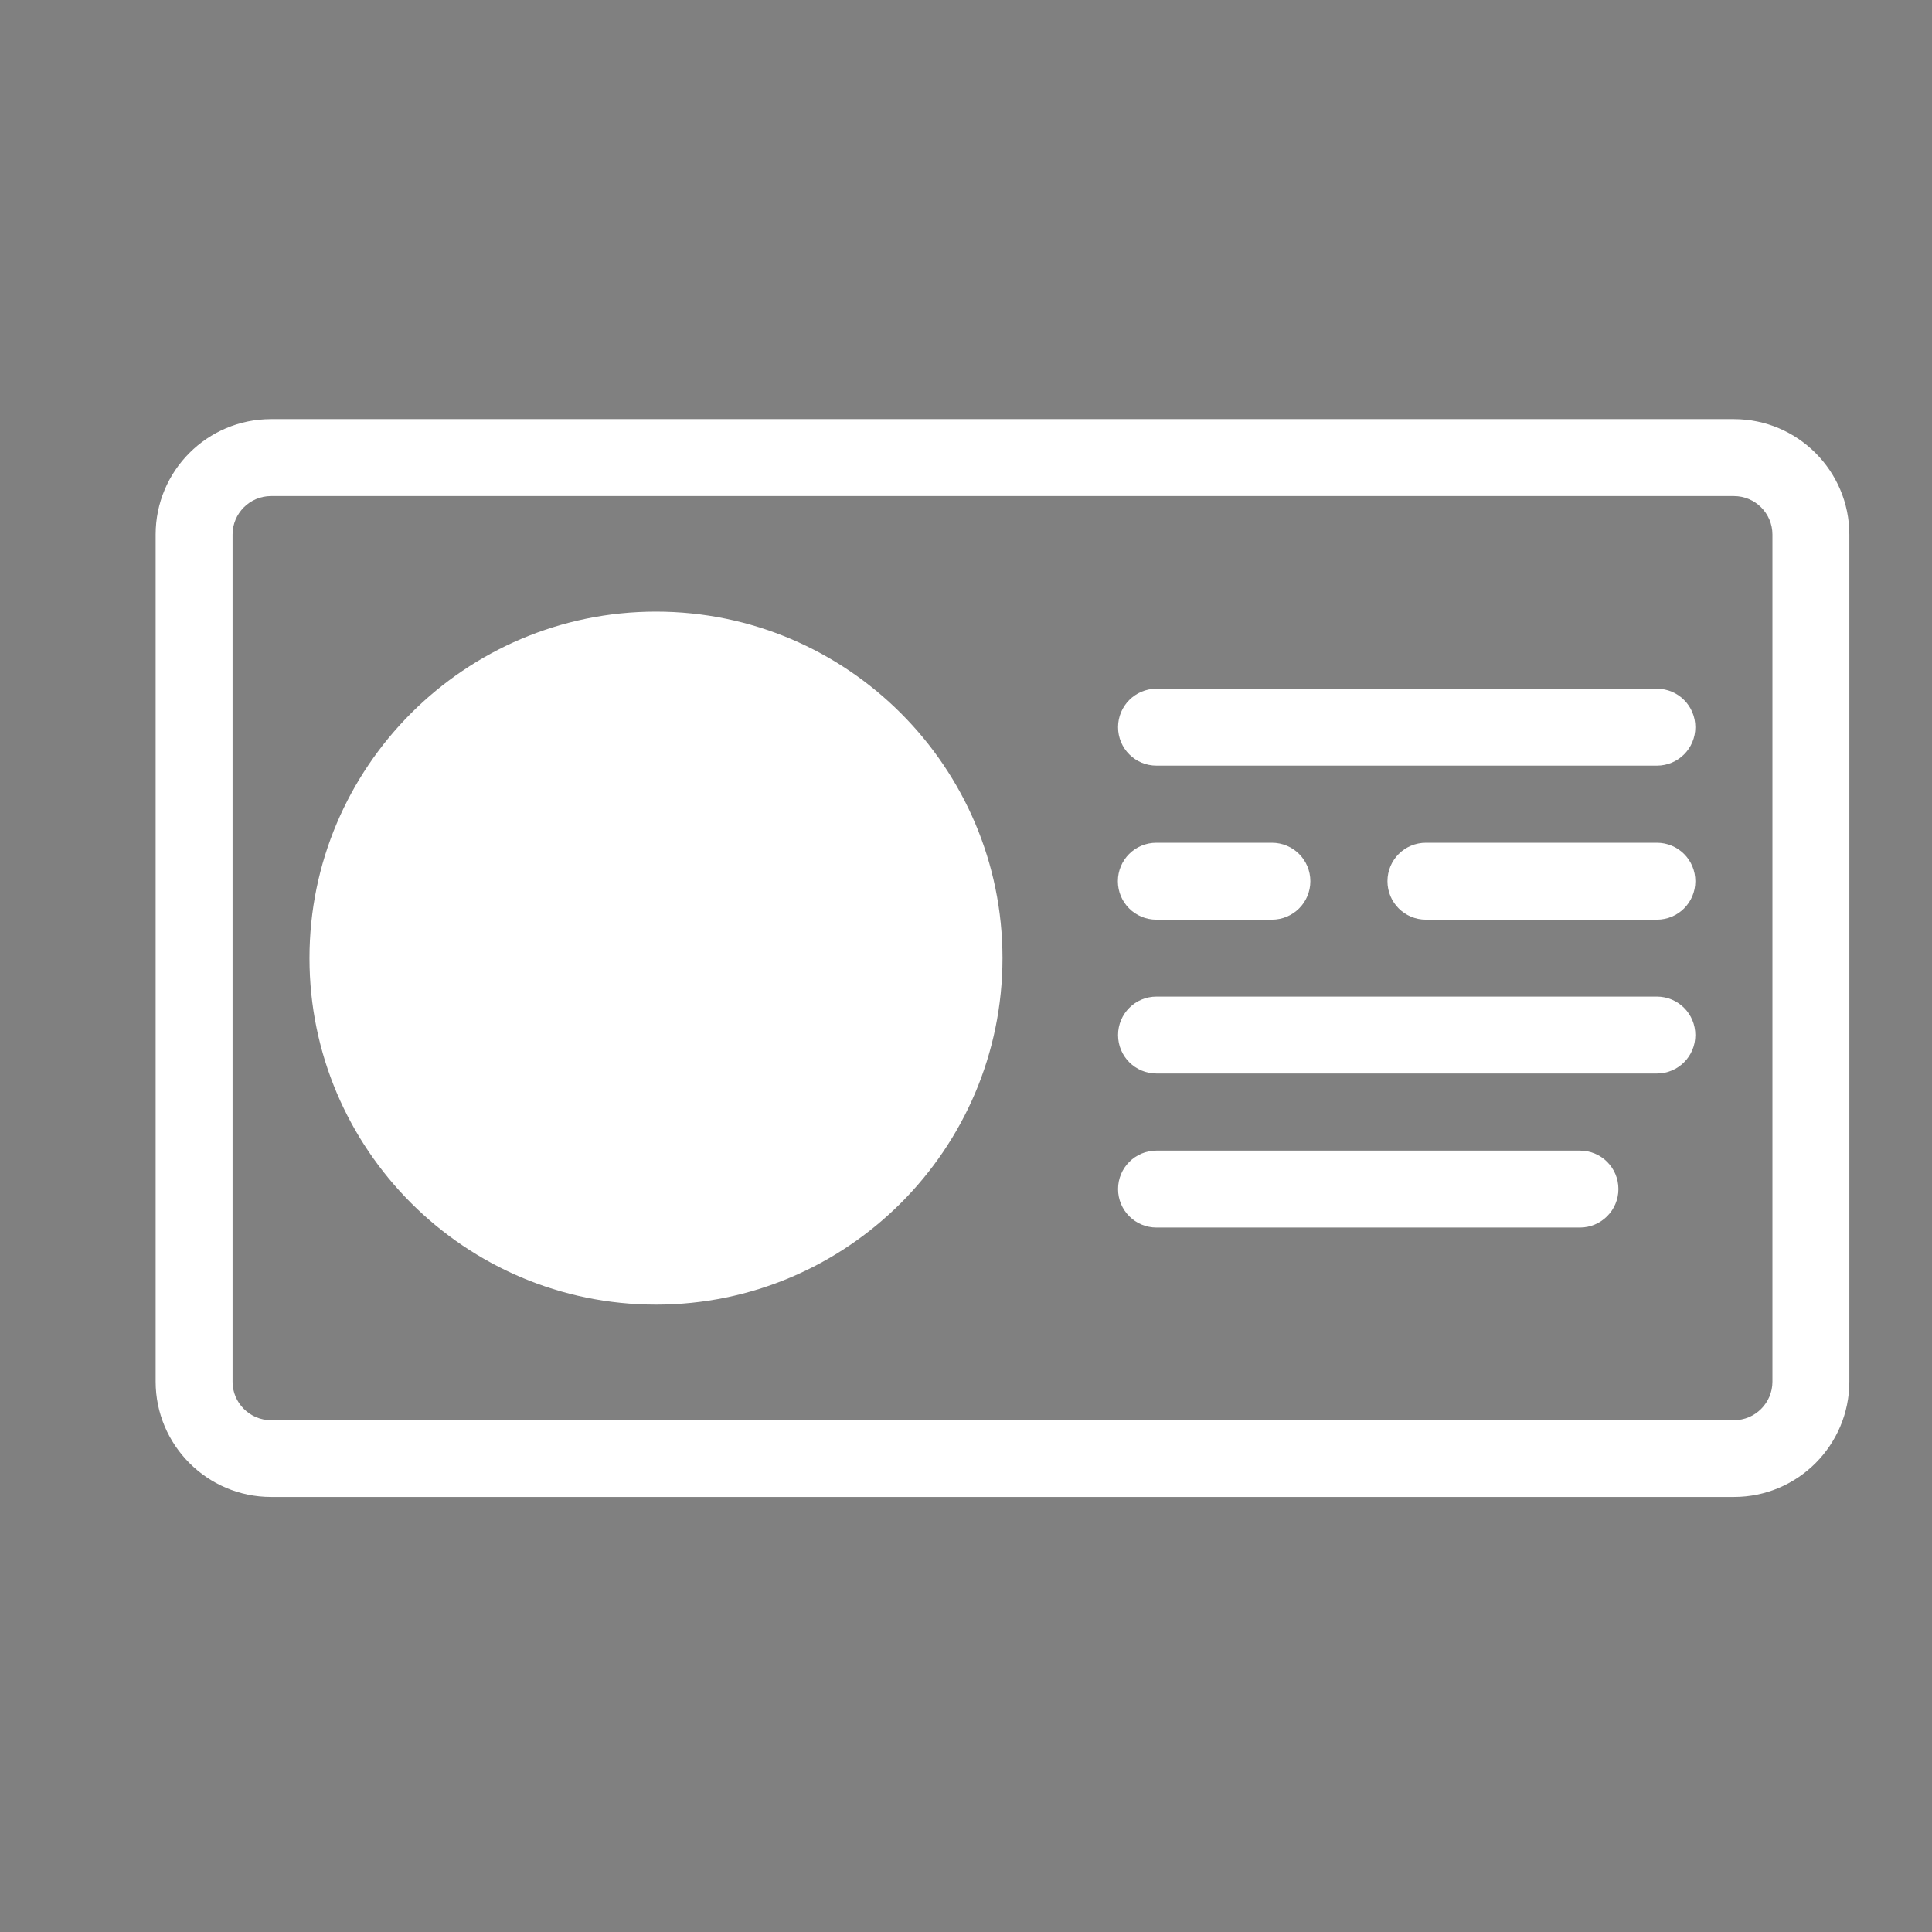 <?xml version="1.0" encoding="utf-8"?>
<!-- Generator: Adobe Illustrator 22.0.1, SVG Export Plug-In . SVG Version: 6.00 Build 0)  -->
<svg version="1.1" xmlns="http://www.w3.org/2000/svg" xmlns:xlink="http://www.w3.org/1999/xlink" x="0px" y="0px"
	 viewBox="0 0 1080 1080" style="enable-background:new 0 0 1080 1080;" xml:space="preserve">
<rect x="0" y="0" width="1080" height="1080" fill="#808080" stroke="none"/>
<style type="text/css">
	.st0{display:none;}
	.st1{display:inline;}
	.st2{fill:#002B54;}
	.st3{fill:#FFFFFF;}
	.st4{fill:#00D9B2;}
	.st5{display:inline;fill:#002B54;}
	.st6{display:inline;fill:#002B54;stroke:#FFFFFF;stroke-width:8.504;stroke-miterlimit:10;}
	.st7{display:inline;fill:#00D9B2;}
	.st8{fill:#002B54;stroke:#FFFFFF;stroke-width:17.008;stroke-miterlimit:10;}
	.st9{fill:none;stroke:#002B54;stroke-width:25.512;stroke-miterlimit:10;}
	.st10{display:none;fill:#002B54;}
	.st11{display:none;fill:#FFFFFF;stroke:#000000;stroke-miterlimit:10;}
	.st12{fill:#00DAB4;}
</style>
<g id="Capa_1" class="st0">
	<g class="st1">
		<path class="st2" d="M-365,647.1c57.5-6.1,113.5-36.3,161.8-89.2c7.6-9.1,9.1-18.2,7.6-28.8c65-78.6,104.3-186,104.3-269.2
			c0-128.5-60.4-142.1-163.2-163.3v-1.5c-7.6-12.1-19.7-19.7-34.8-19.7c-21.1,0-37.8,16.6-37.8,36.3c0,19.7,16.7,36.3,37.8,36.3
			c9.1,0,16.7-3,22.7-9.1l1.5,1.5c99.8,21.2,125.6,25.7,125.6,119.4c0,72.6-36.3,170.9-93.8,242c-9.1,0-18.1,3-25.7,10.6
			c-28.6,31.8-75.5,69.5-130,69.5c-56,0-101.2-37.8-130-68c-7.6-7.6-16.7-12.1-25.7-12.1c-57.4-71.1-95.2-169.4-95.2-242
			c0-93.7,27.2-98.3,127-119.4V139c6.1,6,15.1,9.1,24.2,9.1c21.2,0,37.8-16.6,37.8-36.3c0-19.7-16.7-36.3-37.8-36.3
			c-16.6,0-28.6,7.6-34.8,19.7h-1.5C-626.5,117.9-688.5,130-688.5,260c0,83.2,39.3,190.6,105.7,270.7c-1.5,9.1,0,19.7,7.6,27.2
			c48.3,51.4,102.8,81.6,158.8,89.2l-1.6,163.3c0,111.9-98.2,202.7-217.8,202.7c-119.4,0-216.2-90.7-216.2-202.7V666.8
			c69.6-10.6,122.5-65,122.5-133.1c0-75.6-66.6-136.1-148.2-136.1c-80.1,0-146.6,60.5-146.6,136.1c0,68.1,54.4,122.5,122.4,133.1
			v143.6c0,136.1,119.5,246.5,266.1,246.5c148.3,0,267.7-110.4,267.7-246.5V647.1H-365z"/>
		<path class="st3" d="M-877.6,624.5L-877.6,624.5c54.5,0,98.4-40.9,98.4-90.7c0-51.4-43.9-90.7-98.4-90.7
			c-52.9,0-96.8,39.3-96.8,90.7C-974.3,583.6-930.5,624.5-877.6,624.5"/>
		<path class="st4" d="M-879,465.7L-879,465.7c39.3,0,71.1,30.2,71.1,68c0,37.8-31.8,69.6-71.1,69.6c-40.9,0-71.1-31.8-71.1-69.6
			C-950.1,495.9-919.9,465.7-879,465.7"/>
	</g>
</g>
<g id="ambulancia" class="st0">
	<g class="st1">
		<path class="st2" d="M-339.9,520.6h-87.1v86.5h-84.1v-86.5h-87.1v-83.3h87.1v-86.6h84.1v86.6h87.1V520.6z M-727.8,479h-191.7
			l24.2-95.2c0.9-3,2.6-8.9,5.6-19.5c9.3-47.2,62.9-43.1,62.9-43.1h99.1L-727.8,479z M-183.6,266.8h-494.1v-4
			c0-25.3-20.6-45.7-46.1-45.7c-25.5,0-46.2,20.4-46.2,45.7v4h-28.2c-77.7,0-148.7,35-176.1,139.7l-47,194.3
			c0,61.4,39.9,113.4,95.4,132.2c-0.8-5.2-1.4-10.3-1.4-15.6c0-55.7,45.7-101,101.8-101c56.2,0,101.8,45.3,101.8,101
			c0,8-1,15.8-2.9,23.3h311.1c-1.8-7.5-2.9-15.3-2.9-23.3c0-55.7,45.6-101,101.7-101c56.1,0,101.8,45.3,101.8,101
			c0,7.7-0.9,15.4-2.7,22.7c71.8-6.6,128-66.4,128-139.2V406.6C-89.6,329.5-105.8,266.8-183.6,266.8"/>
		<path class="st4" d="M-746.8,720.6c0,43.9-35.8,79.5-80,79.5c-44.2,0-80-35.6-80-79.5c0-43.8,35.8-79.4,80-79.4
			C-782.7,641.2-746.8,676.8-746.8,720.6"/>
		<path class="st4" d="M-232.6,720.6c0,43.9-35.8,79.5-80,79.5s-80-35.6-80-79.5c0-43.8,35.9-79.4,80-79.4S-232.6,676.8-232.6,720.6
			"/>
	</g>
</g>
<g id="laboratorio" class="st0">
	<g class="st1">
		<path class="st2" d="M-116,872.6c20,38.1,18.4,82.1-3.1,117.1c-21.5,35-59.9,57.8-102.8,57.8h-678.4c-42.9,0-81.3-22.8-102.8-57.8
			c-21.6-35-21.6-79-3.1-117.1l262.4-479V109.2c0-27.4,21.6-50.2,49.2-50.2h267c27.6,0,50.6,22.8,50.6,50.2v284.4L-116,872.6z"/>
		<path class="st4" d="M-516.7,673.4L-516.7,673.4c-24.5,0-42.9,18.3-42.9,41.1c0,22.9,18.4,42.6,42.9,42.6
			c23.1,0,41.5-19.7,41.5-42.6C-475.2,691.7-493.6,673.4-516.7,673.4"/>
		<path class="st4" d="M-637.8,420.9L-637.8,420.9c-23.1,0-41.5,18.3-41.5,41.1c0,24.3,18.4,42.6,41.5,42.6
			c24.5,0,42.9-18.3,42.9-42.6C-594.9,439.2-613.3,420.9-637.8,420.9"/>
		<path class="st4" d="M-637.8,566.9L-637.8,566.9c-36.9,0-67.6,30.4-67.6,66.9c0,39.5,30.6,68.4,67.6,68.4c39.9,0,69-28.9,69-68.4
			C-568.8,597.3-598,566.9-637.8,566.9"/>
		<path class="st4" d="M-241.9,916.7L-241.9,916.7c7.7-15.2,9.2-33.5,0-48.7l-47.6-86.7c-13.7-22.8-44.5-32-67.4-18.3
			c-41.5,22.8-86,39.6-133.6,41.1c-89,4.5-187.3-71.5-276.2-79.1c-20-1.5-36.9,7.6-47.6,24.3l-66,118.6c-9.2,15.2-9.2,33.4,0,48.7
			c9.2,13.7,24.5,22.8,42.9,22.8h552.6C-266.5,939.5-251.1,930.4-241.9,916.7"/>
	</g>
</g>
<g id="Capa_5">
	<g>
		<path class="st2" d="M-1597.2,886.8l130.4-243.2l-2-4.1l-44.8-68.6l-24.5-25c-83.6-79-191.6-97.7-244.5-101.8h-6.1l-138.6,257.7
			c-16.3,29.1-24.5,64.5-22.4,99.8c2,66.5,38.7,126.8,97.8,160.1C-1762.2,1011.5-1648.1,978.3-1597.2,886.8"/>
		<path class="st2" d="M-1770.4,390l42.8,8.4c83.5,12.4,195.6,49.9,266.9,158l28.5,41.6l144.7-270.2c18.3-33.3,26.5-68.6,24.5-106
			c-2-70.7-40.8-133-101.9-166.3c-93.7-54-213.9-18.7-264.8,79L-1770.4,390z"/>
		<path class="st4" d="M-1393.4,109.5c42.8,22.9,69.3,66.5,71.3,114.3c0,27-4.1,52-16.3,74.8l-99.9,185
			c-73.4-85.2-167.1-122.6-238.4-139.2l97.8-180.9C-1542.1,94.9-1458.6,72-1393.4,109.5"/>
	</g>
</g>
<g id="Capa_6" class="st0">
	<g class="st1">
		<path class="st2" d="M-592.3,484.3h24.1c16.5,0,28.5,12,28.5,27.1c0,15.1-12,27.1-28.5,27.1h-13.6
			C-577.2,523.5-586.2,497.9-592.3,484.3"/>
		<path class="st4" d="M-739.7,538.5l4.5-234.6c9-3,34.6-10.6,72.2-12.1l54.2,188.1c10.5,22.5,18,51.1,13.5,57.1c0,0,0,1.6-1.5,1.6
			H-739.7z"/>
		<g>
			<path class="st2" d="M-688.5,610.7c0,132.4-1.6,263.2-7.6,395.6c-3,66.3,112.9,66.3,115.9,0c6-118.8,7.5-151.9,7.5-270.7h16.5
				c0,118.8,1.5,151.9,6,270.7c3,66.3,118.8,66.3,115.8,0c-6-132.4-7.5-263.2-7.5-395.6V358h15v227.2v7.5c0,16.6,15,30.1,33.1,30.1
				c18,0,33.1-13.5,33.1-30.1V379c-9.1-88.7-115.9-88.7-120.4-88.7h-168.5l51.1,180.5h30.1c24,0,42.1,18,42.1,40.6
				c0,21.1-18,39.1-42.1,39.1h-120.3V610.7z"/>
			<path class="st2" d="M-565.2,79.7c57.1,0,102.3,42.1,102.3,94.8c0,52.6-45.2,94.8-102.3,94.8c-55.7,0-102.3-42.2-102.3-94.8
				C-667.5,121.9-620.8,79.7-565.2,79.7"/>
			<path class="st2" d="M-754.7,538.5h-4.5c-9,0-15-3-19.6-6c-9-9-9-19.6-9-22.6V365.6c0-1.5,4.5-33.2,37.6-54.2L-754.7,538.5z"/>
		</g>
	</g>
</g>
<g id="Capa_8" class="st0">
	<g class="st1">
		<g>
			<path class="st2" d="M-475.1,140.8c-8.2,2.9-10.4,13.4-4.3,19.5l39.2,39.2c33.3,33.3-17,83.7-50.4,50.4
				c-71.2-71-64.4-64.2-66.3-66.3c-179.6-139.5-448.2-18-455.6,213.9c-2.2,70.3,21.2,138.7,66,192.8
				c31.6,38.1,155.5,336.6,169.2,355.3c33.5,45.6,104.6,33.7,121.8-20.3c21.9-68.8,61.3-113.2,100.4-113.2
				c39,0,78.4,44.4,100.4,113.2c19.9,62.4,104,61.3,125.5,13.9c155.1-340.7,145.5-324.8,165.5-348.9
				C20.2,368.6-204.3,43.5-475.1,140.8z M-791.8,462.1c19.3,23.3,2.5,58.4-27.4,58.4c-49.7,0-102.8-137.1-20.4-220.7
				c13.8-14,36.4-14.2,50.4-0.4c14,13.8,14.2,36.4,0.4,50.4C-818.1,379.5-819.4,428.8-791.8,462.1z"/>
		</g>
	</g>
</g>
<g id="HOSPITALIZACIÓN_Y_CIRUGÍA" class="st0">
	<path class="st5" d="M-611.2,172.7c16.8-50.5,85.7-52.8,107.3-6.9l2.7,6.9l176.9,530.9l61-182.9c7.2-21.5,26.1-36.7,48.3-39.3
		l6.7-0.4h58c32,0,58,26,58,58c0,29.7-22.4,54.3-51.2,57.6l-6.8,0.4h-16.2l-102.7,308.3c-16.8,50.5-85.7,52.8-107.3,6.9l-2.7-6.9
		l-176.9-530.9l-119,356.9c-16.3,48.9-82.4,53.1-105.8,9.7l-3-6.5l-64.4-160.9l-4.1,5.1c-9.2,9.9-21.7,16.3-35.4,18l-6.9,0.4h-67.3
		c-32,0-58-26-58-58c0-29.7,22.4-54.3,51.2-57.6l6.8-0.4h28.7l33.8-80.4c19.1-45.5,81.7-47.2,104.2-5.6l3.1,6.6l57.2,143
		L-611.2,172.7z"/>
</g>
<g id="ATENCIÓN_EN_CASA" class="st0">
	<path class="st5" d="M-312.3,202.9v143.8c0,9.7-7.9,17.6-17.6,17.6s-17.6-7.9-17.6-17.6V202.9c0-40.4-32.6-73.3-72.7-73.3h-281.4
		c-40.1,0-72.7,32.9-72.7,73.3v143.8c0,9.7-7.9,17.6-17.6,17.6c-9.7,0-17.6-7.9-17.6-17.6V202.9c0-59.8,48.4-108.5,107.9-108.5
		h281.4C-360.7,94.5-312.3,143.1-312.3,202.9z"/>
	<path class="st6" d="M-883.7,315.3h645.6c69.9,0,127,57.5,127,127.8v423.2c0,70.3-57.2,127.8-127,127.8h-645.6
		c-69.9,0-127-57.5-127-127.8V443.1C-1010.7,372.8-953.5,315.3-883.7,315.3L-883.7,315.3z"/>
	<path class="st6" d="M-111.1,654.7v211.6c0,70.3-57.2,127.8-127,127.8h-645.6c-69.9,0-127-57.5-127-127.8V654.7H-111.1z"/>
	<path class="st7" d="M-722.9,586.4h94.2v-94.7c0-14.2,11.6-25.9,25.7-25.9h84.3c14.2,0,25.7,11.6,25.7,25.9v94.7h94.2
		c14.1,0,25.7,11.6,25.7,25.9v84.8c0,14.2-11.6,25.9-25.7,25.9H-493v94.7c0,14.2-11.6,25.9-25.7,25.9H-603
		c-14.2,0-25.7-11.6-25.7-25.9V723h-94.2c-14.1,0-25.7-11.6-25.7-25.9v-84.8C-748.6,598-737.1,586.4-722.9,586.4L-722.9,586.4z"/>
	<path class="st7" d="M-373.1,654.7v42.4c0,14.2-11.6,25.9-25.7,25.9H-493v94.7c0,14.2-11.6,25.9-25.7,25.9H-603
		c-14.2,0-25.7-11.6-25.7-25.9V723h-94.2c-14.1,0-25.7-11.6-25.7-25.9v-42.4H-373.1z"/>
</g>
<g id="RAYOS_X" class="st0">
	<path id="XMLID_9_" class="st5" d="M-292.1,898.5c0,24.2-19.8,43.6-43.6,43.6c-24.2,0-43.6-19.4-43.6-43.6v-38.1h87.6v38.1H-292.1z
		 M-407.5,860.4h-290.2v142.2h124.6v-61.2h41.8v61.2h124.2V860.4H-407.5z M-726.7,860.4h-87.6v38.1c0,24.2,19.8,43.6,43.6,43.6
		c24.2,0,43.6-19.4,43.6-43.6v-38.1H-726.7z M-553,80.5c-62.3,0-112.9,50.6-112.9,112.9s50.6,112.9,112.9,112.9
		s112.9-50.6,112.9-112.9S-490.7,80.5-553,80.5 M-231.6,440.7h-642.8v375.6h642.8V440.7z M-332.1,785.6h-439.8V471.5h439.8V785.6z
		 M-448.2,657.3c4.8,0,8.8-4,8.8-8.8c0-4.8-4-8.8-8.8-8.8h-83.6v-27.5h94.5c4.8,0,8.8-4,8.8-8.8c0-4.8-4-8.8-8.8-8.8h-94.5v-27.5
		h88.7c4.8,0,8.8-4,8.8-8.8c0-4.8-4-8.8-8.8-8.8h-88.7v-27.5h69.3c4.8,0,8.8-4,8.8-8.8c0-4.8-4-8.8-8.8-8.8h-69.3v-15.4h-42.9v15.4
		h-69.3c-4.8,0-8.8,4-8.8,8.8c0,4.8,4,8.8,8.8,8.8h69.3v27.5h-88.7c-4.8,0-8.8,4-8.8,8.8c0,4.8,4,8.8,8.8,8.8h88.3v27.5h-93.8
		c-4.8,0-8.8,4-8.8,8.8c0,4.8,4,8.8,8.8,8.8h94.2v27.5h-83.9c-4.8,0-8.8,4-8.8,8.8c0,4.8,4,8.8,8.8,8.8h83.6v27.5h-80.6
		c-3.3,0-8.4,2.9-8.4,8.1c0,46.9,4.4,68.9,29.3,68.9c26.8,0,31.1-57.2,59.7-59.4v53.1h42.9v-53.1c27.1,3.7,32.6,59.4,58.3,59.4
		c24.6,0,30.8-22,30.8-68.9c0-5.1-4.8-8.1-8.4-8.1h-80.6v-27.5H-448.2z M-421.5,334.1h-259.5c-46.9,0-90.5,24.9-114.7,62.3h485.6
		C-333.2,359.4-374.6,334.1-421.5,334.1"/>
</g>
<g id="Capa_12">
	<path class="st4" d="M-696.8,999.1h288.6c49,0,89.1-40.1,89.1-89.1V192.5c0-49-40.1-89.1-89.1-89.1h-288.6
		c-49,0-89.1,40.1-89.1,89.1v717.6C-785.9,959.1-745.8,999.1-696.8,999.1z"/>
	<g>
		<g>
			<path class="st3" d="M-426.1,810.6h-255.4c-23,0-41.9-18.8-41.9-41.9v-490c0-23,18.8-41.9,41.9-41.9h255.4
				c23,0,41.9,18.8,41.9,41.9v490C-384.3,791.8-403.1,810.6-426.1,810.6z"/>
			<path class="st2" d="M-403,82.2h-299.8c-48.9,0-104.6,58.1-104.6,109v714.2c0,50.9,55.7,109,104.6,109H-403
				c48.9,0,104.6-58.1,104.6-109V191.2C-298.4,140.3-354.1,82.2-403,82.2z M-322.4,905.4c0,38.9-43.7,85-80.6,85h-299.8
				c-36.9,0-80.6-46.1-80.6-85V191.2c0-38.9,43.7-85,80.6-85H-403c36.9,0,80.6,46.1,80.6,85V905.4z"/>
			<path class="st2" d="M-552.9,849.6c-30.2,0-54.8,24.6-54.8,54.8s24.6,54.8,54.8,54.8c30.2,0,54.8-24.6,54.8-54.8
				S-522.6,849.6-552.9,849.6z M-552.9,951.2c-25.8,0-46.8-21-46.8-46.8c0-25.8,21-46.8,46.8-46.8c25.8,0,46.8,21,46.8,46.8
				C-506.1,930.2-527.1,951.2-552.9,951.2z"/>
			<path class="st2" d="M-415.1,229.3h-275.5c-21,0-38,17-38,38V777c0,20.9,17,38,38,38h275.5c20.9,0,38-17,38-38V267.2
				C-377.1,246.3-394.2,229.3-415.1,229.3z M-389.1,777c0,14.3-11.7,26-26,26h-275.5c-14.3,0-26-11.7-26-26V267.2
				c0-14.3,11.7-26,26-26h275.5c14.3,0,26,11.7,26,26L-389.1,777L-389.1,777z"/>
			<circle class="st2" cx="-629.3" cy="175.5" r="10"/>
			<circle class="st2" cx="-562.9" cy="175.5" r="10"/>
			<circle class="st2" cx="-496.5" cy="175.5" r="10"/>
		</g>
	</g>
	<g>
		<circle class="st2" cx="-550.7" cy="434.6" r="8.9"/>
		<path class="st2" d="M-393.9,798.8v-15.3c0-35-9.3-62-27.7-80.3c-23.5-23.3-52.9-23.3-54.1-23.3h-37.4v-22.6c0-0.4,0-0.8-0.1-1.2
			c23.9-9.9,39-26.4,48.2-40.7c14.4-22.3,17.6-43.7,17.7-44.6c0.1-0.4,0.1-0.7,0.1-1.1v-1.6c5.2-1.3,9.8-4,13.4-8
			c10.6-11.7,9.9-30.1,9.2-37.5c-0.6-5.6-3.1-10.3-7.4-13.6c-3-2.4-6.6-3.7-10-4.5v-73.7c0-24.5-10.1-40.9-31-50.1
			c-8.5-3.7-6.2-11.9-5.4-14.2c1.3-3.3,0.1-7-2.9-9c-3-1.9-6.9-1.5-9.4,1c-11.8,12-24.3,11.7-47,11.1c-15.8-0.4-35.5-0.9-61.4,2.8
			c-35.6,5.1-51.4,27.1-58.3,44.6c-7,17.6-6.6,34-6.5,36.3v48.8c0,0.8,0.1,1.6,0.4,2.3c-3.5,0.7-7.3,2.1-10.4,4.6
			c-4.2,3.3-6.8,8-7.4,13.6c-0.8,7.4-1.4,25.8,9.2,37.5c3.7,4.1,8.3,6.8,13.6,8v1.6c0,0.4,0,0.7,0.1,1.1c0.1,0.9,3.4,22.3,17.7,44.6
			c9.2,14.3,24.3,30.8,48.2,40.7c-0.1,0.4-0.1,0.8-0.1,1.2v22.6h-37.3c-1.2,0-30.7,0.1-54.2,23.3c-18.4,18.3-27.7,45.3-27.7,80.3
			v15.3c0,0,20.2,15.5,24.3,15.5l257.3-0.7C-425.9,813.7-393.9,798.8-393.9,798.8z M-467.9,445.7c-0.4-0.4-2.3-1.8-6.2-3.6h17.3
			v34.6l-8.3-7.8v-17.3C-465.1,449.3-466.1,447.2-467.9,445.7z M-439.4,524.2c0.9,8.7-0.1,20.1-5.4,26c-0.7,0.8-1.5,1.4-2.3,2v-33.4
			c2.3,0.3,4.6,0.9,6.1,2C-440.3,521.4-439.6,522.2-439.4,524.2z M-596.8,387.2c24.7-3.5,43.7-3,58.9-2.7
			c17.9,0.5,32.1,0.8,44.9-5.8c1.8,6.1,6,12,14.1,15.5c14.5,6.4,21.2,16.3,22,32.9h-53.3c-3.5-19.2-20.3-33.7-40.5-33.7
			c-20.2,0-37,14.6-40.5,33.7h-54C-639.9,410.7-627.1,391.6-596.8,387.2z M-648.8,477v-23.8c0-0.1,0-0.3,0-0.4
			c0-0.6-0.2-4.7,0.5-10.7h17.1c-3.9,1.8-5.8,3.3-6.2,3.6c-1.7,1.4-2.7,3.5-2.7,5.8v17.3L-648.8,477z M-524.4,434.6
			c0,14.5-11.8,26.3-26.3,26.3c-14.5,0-26.3-11.8-26.3-26.3s11.8-26.3,26.3-26.3C-536.2,408.4-524.4,420.2-524.4,434.6z
			 M-660.9,550.2c-5.3-5.9-6.3-17.3-5.4-26c0.2-2,1-2.8,1.7-3.4c1.5-1.2,3.9-1.8,6.3-2v33.5C-659.3,551.7-660.1,551-660.9,550.2z
			 M-627.8,607.9c-11.7-17.9-15.2-35.6-15.7-38.7v-76.7l15.9-14.9c1.5-1.4,2.3-3.4,2.3-5.4v-16.3c4.6-2.2,15.2-6.3,35.3-8.7
			c5.3,16.6,20.9,28.7,39.2,28.7c18.2,0,33.7-11.9,39.1-28.3c17.7,2.4,27.3,6.1,31.6,8.2v16.3c0,2.1,0.8,4,2.3,5.4l15.6,14.7v77
			c-0.5,3.1-4.1,20.8-15.7,38.7c-16.7,25.7-41.7,39.8-74.3,41.9h-1.4C-586,647.6-611,633.5-627.8,607.9z M-554.2,664.7
			c0.2,0,0.3,0,0.5,0h1.9c0.2,0,0.3,0,0.5,0c8.5-0.5,16.2-1.8,23.3-3.6v26.3c0,3,1.8,5.6,4.4,6.8l-31,31.9l-27.9-31.7
			c2.9-1,5-3.8,5-7v-26.3C-570.4,662.9-562.6,664.2-554.2,664.7z M-696.7,783.5c0-87.7,64.2-88.7,66.9-88.7h27.8l41.6,47.2
			c1.4,1.6,3.3,2.5,5.4,2.5c0.1,0,0.1,0,0.2,0c2,0,3.9-0.8,5.4-2.3l46.1-47.4h27.8c0.3,0,24.4,0,43.5,19
			c15.5,15.4,23.3,38.8,23.3,69.7v15.3h-181.6v-41.9c0-4.1-3.3-7.5-7.5-7.5h-66.3c-4.1,0-7.5,3.3-7.5,7.5v41.9h-25.1V783.5z
			 M-605.3,772.6h-51.4v-8.3h51.4V772.6z M-656.7,787.6h51.4v11.3h-51.4C-656.7,798.8-656.7,787.6-656.7,787.6z"/>
		<circle class="st2" cx="-605.7" cy="507.8" r="8.9"/>
		<circle class="st2" cx="-499.8" cy="507.8" r="8.9"/>
		<path class="st2" d="M-554.7,560.2h3.8c9.6,0,17.5-7.6,17.9-17.1c0-0.3,0-0.5,0-0.8v-43.4c0-4.1-3.3-7.5-7.5-7.5s-7.5,3.3-7.5,7.5
			v43.4c0,1.6-1.3,3-3,3h-3.8c-1.6,0-3-1.3-3-3c0-4.1-3.3-7.5-7.5-7.5s-7.5,3.3-7.5,7.5C-572.6,552.2-564.6,560.2-554.7,560.2z"/>
		<path class="st2" d="M-506.5,600c2.6-3.2,2.1-7.9-1.1-10.5c-3.2-2.6-7.9-2.1-10.5,1.1c-0.1,0.1-9,9.9-32.8,9.9
			c-24.7,0-36.7-10.2-37.3-10.8c-3-2.7-7.7-2.5-10.5,0.5c-2.8,3-2.6,7.8,0.5,10.5c0.7,0.6,16.4,14.6,47.3,14.6
			C-519.9,615.4-507.8,601.6-506.5,600z"/>
	</g>
</g>
<g id="Capa_7" class="st0">
	<g class="st1">
		<path class="st2" d="M565.9,588.1c0,24.1,0,48.2,0,72.3c0,12.3,10,19.9,21.9,16.8c7-1.8,11.5-7.2,11.9-14.5c0-0.2,0-0.4,0-0.5
			c0.3-46.7,1-93.5,0.8-140.2c-0.2-43.8-29.8-62-60.7-67.4c-12.7-2.2-25.4-1.6-37.8,2c-28.1,8.2-46.1,30.6-47.3,59.7
			c-0.6,14.7-0.4,29.4-0.1,44.1c0.3,12.7,10.6,19.8,22.7,16.2c7.4-2.2,11.6-8,11.4-16.6c-0.2-9.7-0.9-19.5-1-29.2
			c-0.1-5.3,0.4-10.6,1.2-15.8c2-13.5,9.7-22,23.2-25c13.1-2.9,26-2.8,38.5,2.7c9.8,4.3,15.2,11.8,15.2,22.8
			C565.9,539.6,565.9,563.8,565.9,588.1z"/>
		<path class="st2" d="M488.9,740.3c0-22.1,0.1-44.3,0-66.4c-0.1-13.4-11.9-21.3-24.2-16.3c-5.3,2.1-8.7,6-9.6,11.7
			c-0.3,2.3-0.5,4.6-0.5,6.9c-0.4,38.8-0.8,77.6-1,116.3c0,8.3,0.8,16.6,1.9,24.8c1.7,11.9,7.5,21.9,16.1,30.4
			c26.9,26.6,75.6,29.6,105.6,6.4c13.8-10.7,21.5-24.7,22.5-42.2c0.6-10.6,0.8-21.2,0.8-31.8c0-11.3-6.6-18.1-17-18.1
			c-10.6,0-17.4,7.1-17.3,18.5c0,7.1,0.7,14.2,0.5,21.2c-0.5,19-8.9,29.1-27.6,32.6c-12.1,2.2-24,1.3-35.2-4.5
			c-9.8-5.1-15.1-12.9-15-24.3C489,783.9,488.9,762.1,488.9,740.3z"/>
		<path class="st2" d="M654.8,630.1c6.9,0,13.8,0,20.7,0c20.3,0,31.7,9.4,34.7,29.6c1.5,10.3,0.6,20.5-3.3,30.3
			c-4.2,10.7-11.6,17.2-23.6,17.2c-16.8,0-33.7,0-50.5,0.1c-9.1,0.1-14.7,4.7-16.5,13.4c-2.3,11,5,20.3,16.2,20.6
			c14.5,0.4,29,1.2,43.6,1c44.5-0.6,74.8-36.6,68.6-80.9c-2.1-15.2-6.5-29.3-15.6-41.8c-10.9-14.8-25.7-22.9-43.8-23.6
			c-19.8-0.7-39.6-0.4-59.5,0c-9.6,0.2-15.5,7.5-15.3,17.5c0.1,9.6,6.1,16.2,15.7,16.5C635.6,630.3,645.2,630.1,654.8,630.1
			C654.8,630.1,654.8,630.1,654.8,630.1z"/>
		<path class="st2" d="M399,630c8.5,0,17,0.1,25.5,0c11-0.1,17.6-6.5,17.7-16.8c0-10.3-6.7-17-17.5-17.2c-15-0.4-30.1-1.1-45.1-1
			c-47.4,0.4-78.6,37.7-71.6,84.8c2.4,15.8,7.4,30.2,18,42.3c12.6,14.3,29.3,19.6,47.5,20c16.1,0.4,32.2-0.3,48.3-0.9
			c8.7-0.3,14.6-7.8,14.4-17.2c-0.2-9.5-6.2-16.3-15.2-16.4c-14-0.2-28-0.1-42,0.1c-24,0.3-36.1-10.4-37.6-34.5
			c-0.4-6.6,0.5-13.5,2.3-19.9c4.5-16,14.5-23.1,31.2-23.2C383.1,629.9,391,630,399,630z"/>
		<path class="st2" d="M565.8,724.6c0,10.2,6.5,16.9,16.3,17c9.8,0,16.5-6.7,16.5-16.7c0.1-10.3-6.7-17.4-16.6-17.3
			C572.4,707.6,565.8,714.5,565.8,724.6z"/>
		<path class="st2" d="M488.1,613.2c0-10.1-6.5-17.1-16.2-17.2c-9.6-0.1-16.5,7-16.6,16.9c-0.1,10.1,6.5,17,16.3,17.1
			C481.5,630,488,623.3,488.1,613.2z"/>
	</g>
	<desc></desc>
</g>
<g id="Capa_13">
	<circle class="st3" cx="366.7" cy="535.6" r="172.1"/>
	<path class="st3" d="M969.3,234.3H689.5H431.3H151.5c-35.6,0-64.5,28.9-64.5,64.5v473.5c0,35.5,28.9,64.5,64.5,64.5h817.8
		c35.6,0,64.5-28.9,64.5-64.5V298.8C1033.8,263.3,1004.9,234.3,969.3,234.3z M646.5,234.3 M990.8,772.4c0,11.8-9.6,21.5-21.5,21.5
		H151.5c-11.8,0-21.5-9.6-21.5-21.5V298.8c0-11.8,9.6-21.5,21.5-21.5h817.8c11.8,0,21.5,9.6,21.5,21.5V772.4z"/>
	<path class="st3" d="M366.7,729.3c-106.8,0-193.7-86.9-193.7-193.7s86.9-193.7,193.7-193.7s193.7,86.9,193.7,193.7
		S473.5,729.3,366.7,729.3z M366.7,385c-83.1,0-150.6,67.6-150.6,150.6s67.6,150.6,150.6,150.6s150.6-67.6,150.6-150.6
		S449.8,385,366.7,385z"/>
	<path class="st3" d="M431.3,503.3H399V471c0-17.8-14.4-32.3-32.3-32.3s-32.3,14.4-32.3,32.3v32.3h-32.3
		c-17.8,0-32.3,14.4-32.3,32.3c0,17.8,14.4,32.3,32.3,32.3h32.3v32.3c0,17.8,14.4,32.3,32.3,32.3S399,618,399,600.1v-32.3h32.3
		c17.8,0,32.3-14.4,32.3-32.3C463.6,517.8,449.1,503.3,431.3,503.3z"/>
	<path class="st3" d="M926.2,428H646.5c-11.9,0-21.5-9.6-21.5-21.5s9.6-21.5,21.5-21.5h279.7c11.9,0,21.5,9.6,21.5,21.5
		C947.7,418.4,938.1,428,926.2,428z"/>
	<path class="st3" d="M711,514.1h-64.6c-11.9,0-21.5-9.6-21.5-21.5c0-11.9,9.6-21.5,21.5-21.5H711c11.9,0,21.5,9.6,21.5,21.5
		S722.9,514.1,711,514.1z"/>
	<path class="st3" d="M926.2,514.1H797.1c-11.9,0-21.5-9.6-21.5-21.5c0-11.9,9.6-21.5,21.5-21.5h129.1c11.9,0,21.5,9.6,21.5,21.5
		S938.1,514.1,926.2,514.1z"/>
	<path class="st3" d="M926.2,600.1H646.5c-11.9,0-21.5-9.6-21.5-21.5s9.6-21.5,21.5-21.5h279.7c11.9,0,21.5,9.6,21.5,21.5
		S938.1,600.1,926.2,600.1z"/>
	<path class="st3" d="M883.2,686.2H646.5c-11.9,0-21.5-9.6-21.5-21.5s9.6-21.5,21.5-21.5h236.7c11.9,0,21.5,9.6,21.5,21.5
		S895,686.2,883.2,686.2z"/>
</g>
<g id="Capa_14" class="st0">
	<g class="st1">
		<g>
			<path class="st2" d="M653.5,479.1c70.3-47.1,157.7-105.7,157.7-223.3c0-90.3-73.5-163.8-163.8-163.8
				c-37.1,0-72.2,12.2-100.9,34.7C517.9,104.1,482.8,92,445.7,92c-90.3,0-163.8,73.5-163.8,163.8c0,118,86.8,176.3,156.6,223.1
				c39.2,26.3,76.2,51.2,85.4,79.2c3.2,9.8,12.4,16.4,22.7,16.4c0.2,0,0.3,0,0.5,0c10.5-0.2,19.6-7.2,22.5-17.3
				C577.2,530.2,614.3,505.4,653.5,479.1z M448.9,163.8c-47.5,13.6-79.5,54.2-79.5,100.9c0,16,3.7,31.5,11.1,45.8
				c1.9,3.7,1.1,8.2-2,10.9c-1.7,1.5-3.9,2.3-6.1,2.3c-1.7,0-3.5-0.5-5-1.5c-27.6-18.3-44.1-48.4-44.1-80.3c0-54,46.3-98,103.3-98
				c7.3,0,14.6,0.7,21.7,2.2c4.1,0.8,7.1,4.4,7.3,8.6C455.6,158.8,452.9,162.6,448.9,163.8z"/>
			<path class="st2" d="M476.2,867c-3.4-8.4-7.3-16.7-11.4-24.7c-27.2-52.5-64.5-87.5-100.6-121.4c-10.2-9.5-23.1-24.5-36.8-40.3
				c-20-23.1-40.7-46.9-54.6-56c-12.6-8.2-22.9-8.5-30.6-0.7c-11.3,11.4-7.9,32.5,10.8,68.7c12.5,24.1,30.6,52.6,49.8,82.7
				c3.1,4.8,6.2,9.8,9.4,14.7c-34-37.2-58.9-71-74.3-100.6c-17.6-34.1-21.2-60.4-10.1-74.1c7.9-9.7,22.8-12.1,42.1-6.8l2.9,0.8
				l-0.7-2.9c-0.4-1.5-36-150-43.5-178.1c-1.7-6.2-4-12.2-6.9-17.8c-10.4-20.1-26.8-32.2-39-29c-5.9,1.6-15.6,8.3-14.3,35.5
				l18.6,234.5c1,7.7,1.6,15.7,2.3,24.2c2.2,26,4.4,52.8,15,73.4c4.4,8.5,9.5,16.3,15.7,23.6c11,13.2,41.6,45.1,74.1,78.8
				c31.6,32.8,64.2,66.8,76.1,81c9.3,11.1,17.4,23.4,24.7,37.5c5.9,11.4,10.8,23.1,15.2,35.1H524l-1.7-5.8
				C508.5,952.5,493.5,909.3,476.2,867z"/>
			<path class="st2" d="M910.6,381.5c-12.2-3.3-28.6,8.9-39,29c-2.9,5.6-5.2,11.6-6.9,17.8c-7.5,28.1-43.2,176.6-43.5,178.1
				l-0.7,2.9l2.9-0.8c19.3-5.3,34.2-2.9,42.1,6.8c11.1,13.7,7.5,40-10.1,74.1C840,719,815,752.8,781,789.9c3.2-5,6.3-9.9,9.4-14.7
				c19.2-30.1,37.3-58.5,49.8-82.7c18.7-36.1,22-57.3,10.8-68.7c-7.7-7.8-18-7.6-30.6,0.7c-13.9,9.1-34.6,33-54.6,56
				c-13.7,15.8-26.7,30.7-36.8,40.3c-36.1,33.9-73.4,68.9-100.6,121.4c-4.2,8-8,16.3-11.4,24.7c-17.3,42.3-32.3,85.5-46,132.1
				l-1.7,5.8h114.1c4.4-12,9.3-23.7,15.2-35.1c7.3-14.1,15.4-26.4,24.7-37.5c11.9-14.2,44.6-48.1,76.1-81
				c32.4-33.7,63-65.6,74.1-78.8c6.1-7.3,11.2-15,15.7-23.6c10.6-20.5,12.9-47.4,15-73.4c0.7-8.5,1.4-16.5,2.3-24.2L924.9,417
				C926.2,389.8,916.5,383.1,910.6,381.5z"/>
		</g>
	</g>
</g>
<g id="Capa_15" class="st0">
	<path class="st5" d="M777.5,89c21.2,0,38.4,17.3,38.4,38.4v120.8c0,21.2-17.3,38.4-38.4,38.4c-21.2,0-38.4-17.3-38.4-38.4V127.4
		C739.1,106.2,756.3,89,777.5,89"/>
	<path class="st5" d="M859.1,200.4V249c0,44.7-36.9,81.6-81.6,81.6s-81.6-36.9-81.6-81.6v-48.6H377.4V249
		c0,44.7-36.9,81.6-81.6,81.6c-45.5,0-81.6-36.9-81.6-81.6v-48.6h-120v202.4v596.1h884.8V403.5V200.4H859.1z M931.2,776.1
		L755.5,949.4H142.1V403.5h789.1V776.1z"/>
	<path class="st5" d="M295.9,89c21.2,0,38.4,17.3,38.4,38.4v120.8c0,21.2-17.3,38.4-38.4,38.4s-38.4-17.3-38.4-38.4V127.4
		C257.4,106.2,274.7,89,295.9,89"/>
	<path class="st5" d="M777.5,89c21.2,0,38.4,17.3,38.4,38.4v120.8c0,21.2-17.3,38.4-38.4,38.4c-21.2,0-38.4-17.3-38.4-38.4V127.4
		C739.1,106.2,756.3,89,777.5,89"/>
</g>
<g id="Capa_16" class="st0">
	<g class="st1">
		<rect x="105.2" y="357.5" class="st8" width="816.7" height="653.4"/>
		<path class="st8" d="M922,357.5H105.2v163.3c0,60.1,48.8,108.9,108.9,108.9h598.9c60.1,0,108.9-48.8,108.9-108.9V357.5z"/>
		<path class="st9" d="M295.8,357.5V248.6c0-30.1,24.4-54.4,54.4-54.4h326.7c30.1,0,54.4,24.4,54.4,54.4v108.9"/>
		<path class="st4" d="M513.6,738.6L513.6,738.6c-30.1,0-54.4-24.4-54.4-54.4V575.3c0-30.1,24.4-54.4,54.4-54.4l0,0
			c30.1,0,54.4,24.4,54.4,54.4v108.9C568,714.3,543.7,738.6,513.6,738.6z"/>
		<line class="st10" x1="568" y1="629.7" x2="459.2" y2="629.7"/>
	</g>
</g>
<g id="Lineas">
</g>
<g id="Capa_17">
	<rect x="1087.9" y="-18.1" class="st11" width="1095.1" height="1104.1"/>
	<g>
		<path class="st12" d="M1723.4,371.7c0,53.4-0.1,106.7,0.1,160.1c0.1,27.4,22.1,44,48.5,37.3c15.6-4,25.5-16,26.5-32
			c0-0.4,0-0.8,0.1-1.2c0.7-103.6,2.3-207.1,1.8-310.7c-0.5-97.2-66.1-137.4-134.4-149.4c-28.2-5-56.2-3.6-83.8,4.4
			c-62.2,18.2-102.2,67.7-104.9,132.3c-1.4,32.5-0.9,65.1-0.2,97.7c0.7,28.2,23.6,44,50.3,35.8c16.3-5,25.6-17.8,25.3-36.7
			c-0.4-21.6-2.1-43.1-2.3-64.7c-0.1-11.7,0.9-23.5,2.6-35.1c4.5-30,21.4-48.8,51.4-55.4c29-6.3,57.7-6.1,85.3,6
			c21.8,9.5,33.7,26.1,33.7,50.4C1723.4,264.2,1723.4,318,1723.4,371.7z"/>
		<path class="st3" d="M1552.9,709c0-49,0.2-98.1-0.1-147.1c-0.1-29.7-26.3-47.2-53.7-36.1c-11.7,4.7-19.3,13.2-21.2,26
			c-0.7,5-1.1,10.1-1.2,15.2c-0.8,85.9-1.8,171.8-2.1,257.8c-0.1,18.4,1.7,36.8,4.3,55c3.7,26.5,16.6,48.6,35.6,67.4
			c59.7,59,167.5,65.7,234,14.2c30.5-23.7,47.7-54.7,49.8-93.4c1.3-23.5,1.8-47,1.8-70.6c0.1-25-14.5-40.1-37.7-40.1
			c-23.5,0-38.5,15.8-38.4,41.1c0.1,15.7,1.6,31.4,1.2,47c-1.2,42.2-19.8,64.5-61.2,72.3c-26.7,5-53.2,2.8-77.9-10
			c-21.7-11.2-33.4-28.6-33.2-53.8C1553.1,805.5,1552.9,757.3,1552.9,709z"/>
		<path class="st12" d="M1920.3,464.8c15.3,0,30.6,0,45.9,0c45.1,0,70.2,20.9,76.8,65.6c3.4,22.8,1.3,45.4-7.3,67.2
			c-9.3,23.8-25.6,38.1-52.3,38.1c-37.3,0-74.6,0-111.9,0.2c-20.2,0.1-32.5,10.4-36.6,29.7c-5.1,24.4,11,45,36,45.7
			c32.2,0.9,64.4,2.6,96.5,2.1c98.7-1.2,165.7-81.1,151.9-179.2c-4.7-33.6-14.5-65-34.7-92.6c-24-32.8-57-50.7-97.1-52.2
			c-43.9-1.7-87.8-0.8-131.8,0c-21.2,0.4-34.3,16.5-34,38.7c0.3,21.3,13.6,35.9,34.8,36.5c21.2,0.7,42.4,0.1,63.6,0.1
			C1920.3,464.8,1920.3,464.8,1920.3,464.8z"/>
		<path class="st3" d="M1353.6,464.6c18.8,0,37.7,0.2,56.5-0.1c24.4-0.3,39.1-14.4,39.1-37.2c0.1-22.8-14.9-37.6-38.7-38.1
			c-33.3-0.8-66.7-2.5-100-2.3c-105.1,0.8-174.2,83.5-158.6,187.9c5.2,34.9,16.3,66.9,40,93.7c27.9,31.6,64.8,43.4,105.2,44.4
			c35.6,0.9,71.4-0.7,107-2.1c19.4-0.8,32.3-17.2,31.9-38.1c-0.4-21-13.7-36.1-33.6-36.4c-31-0.4-62-0.1-93,0.3
			c-53.2,0.7-80.1-23.1-83.2-76.5c-0.9-14.6,1.1-30,5.1-44c10-35.5,32.2-51.2,69.1-51.4C1318.3,464.5,1336,464.6,1353.6,464.6z"/>
		<path class="st3" d="M1723.1,674.2c0,22.5,14.4,37.5,36.1,37.6c21.7,0.1,36.5-14.9,36.7-37.1c0.2-22.9-14.8-38.5-36.8-38.4
			C1737.7,636.5,1723.1,651.9,1723.1,674.2z"/>
		<path class="st3" d="M1551,427.4c0.1-22.4-14.5-37.9-35.8-38.1c-21.2-0.2-36.6,15.5-36.7,37.4c-0.2,22.4,14.4,37.6,36,37.8
			C1536.3,464.6,1550.9,449.9,1551,427.4z"/>
	</g>
</g>
</svg>
